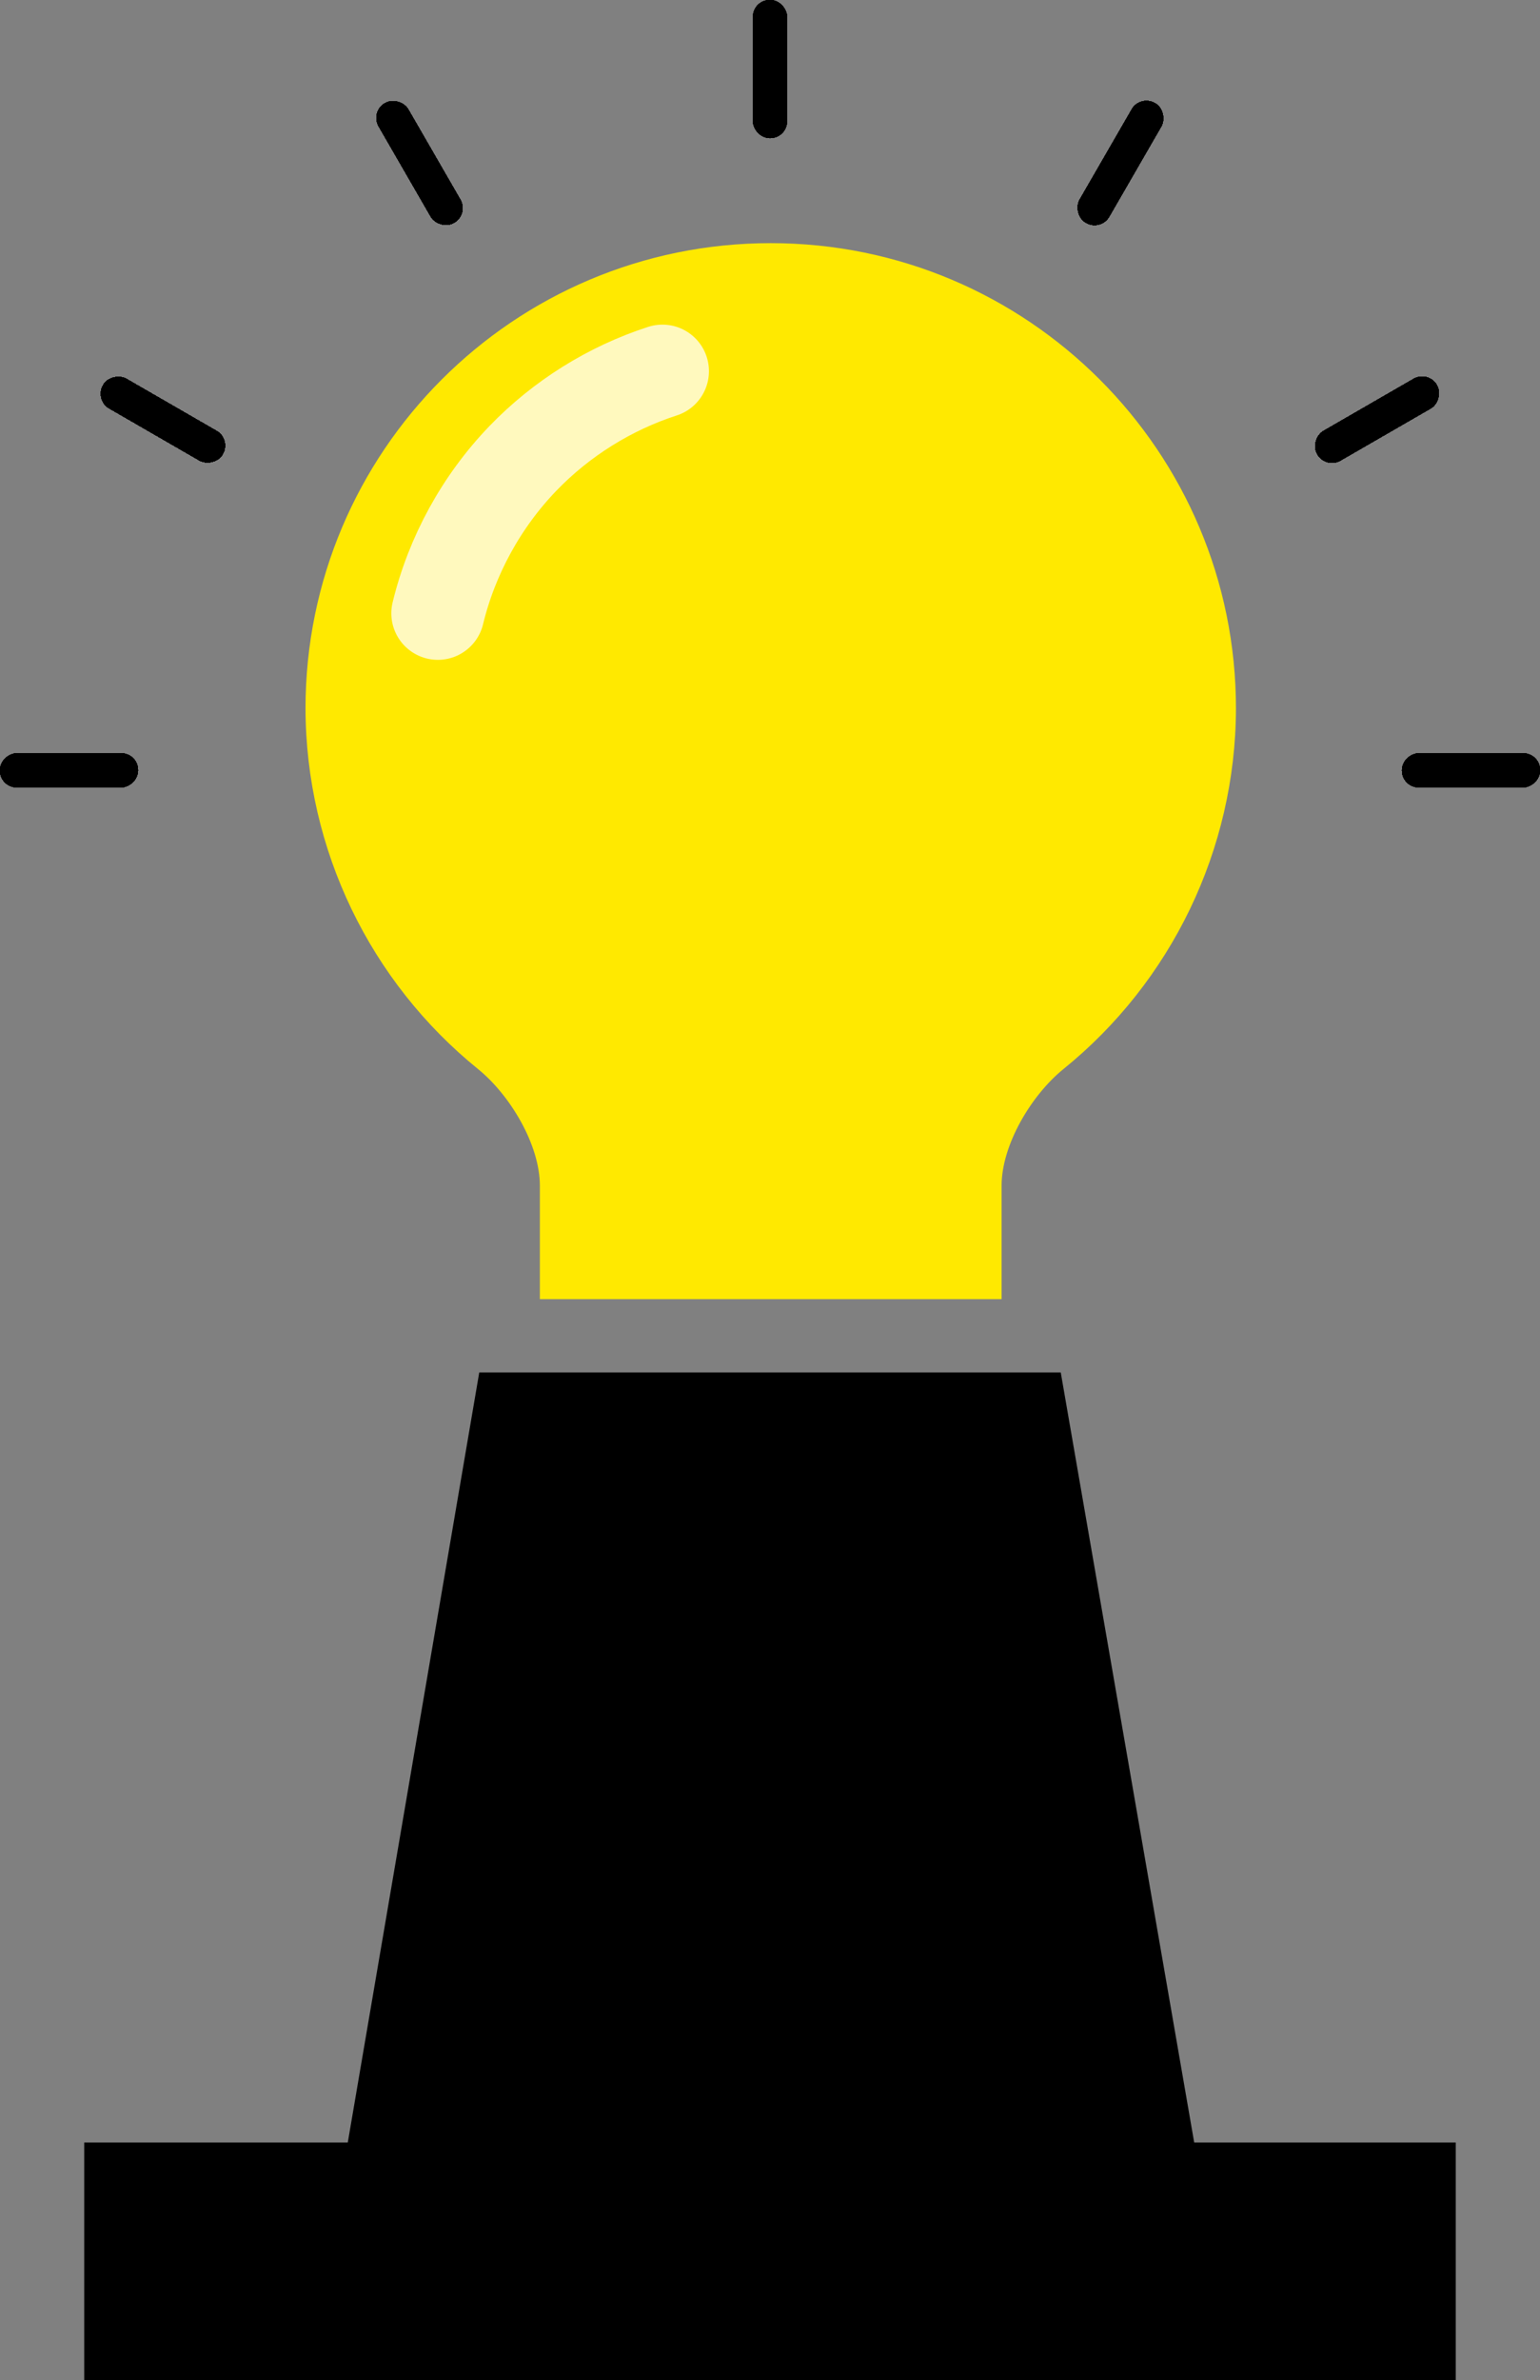<?xml version="1.0" encoding="UTF-8" standalone="no"?>
<!-- Created with Inkscape (http://www.inkscape.org/) -->

<svg
   width="132.422mm"
   height="204.59mm"
   viewBox="0 0 132.422 204.59"
   version="1.1"
   id="svg5"
   inkscape:version="1.1.2 (b8e25be833, 2022-02-05)"
   sodipodi:docname="bulb.svg"
   xmlns:inkscape="http://www.inkscape.org/namespaces/inkscape"
   xmlns:sodipodi="http://sodipodi.sourceforge.net/DTD/sodipodi-0.dtd"
   xmlns="http://www.w3.org/2000/svg"
   xmlns:svg="http://www.w3.org/2000/svg">
  <rect x="0" y="0" width="132.422" height="204.59" fill="#808080" stroke="none"/>
  <style
     id="style17890">
.measure-arrow
{
}
.measure-label
{

}
.measure-line
{
}</style>
  <sodipodi:namedview
     id="namedview7"
     pagecolor="#ffffff"
     bordercolor="#969696"
     borderopacity="1"
     inkscape:pageshadow="0"
     inkscape:pageopacity="0"
     inkscape:pagecheckerboard="false"
     inkscape:document-units="mm"
     showgrid="false"
     inkscape:zoom="0.35277778"
     inkscape:cx="-412.44094"
     inkscape:cy="284.88189"
     inkscape:window-width="1920"
     inkscape:window-height="1001"
     inkscape:window-x="-9"
     inkscape:window-y="-9"
     inkscape:window-maximized="1"
     inkscape:current-layer="layer2"
     inkscape:snap-center="true"
     inkscape:snap-object-midpoints="true"
     inkscape:snap-grids="true"
     inkscape:snap-smooth-nodes="true"
     inkscape:snap-intersection-paths="true"
     inkscape:object-paths="true"
     showguides="true"
     inkscape:guide-bbox="true"
     fit-margin-top="0"
     fit-margin-left="0"
     fit-margin-right="0"
     fit-margin-bottom="0"
     borderlayer="false" />
  <defs
     id="defs2">
    <inkscape:path-effect
       effect="measure_segments"
       id="path-effect17888"
       is_visible="true"
       lpeversion="1"
       unit="mm"
       orientation="parallel"
       coloropacity="#000000ff"
       fontbutton="Sans 10"
       precision="2"
       fix_overlaps="0"
       position="5"
       text_top_bottom="0"
       helpline_distance="0"
       helpline_overlap="2"
       line_width="0.25"
       scale="1"
       format="{measure}{unit}"
       blacklist=""
       active_projection="false"
       whitelist="false"
       showindex="false"
       arrows_outside="false"
       flip_side="false"
       scale_sensitive="true"
       local_locale="true"
       rotate_anotation="true"
       hide_back="true"
       hide_arrows="false"
       smallx100="false"
       linked_items=""
       distance_projection="20"
       angle_projection="0"
       avoid_overlapping="true"
       onbbox="false"
       bboxonly="false"
       centers="false"
       maxmin="false"
       helpdata="&lt;b&gt;&lt;big&gt;General&lt;/big&gt;&lt;/b&gt; Display and position dimension lines and labels  &lt;b&gt;&lt;big&gt;Projection&lt;/big&gt;&lt;/b&gt; Show a line with measurements based on the selected items  &lt;b&gt;&lt;big&gt;Options&lt;/big&gt;&lt;/b&gt; Options for color, precision, label formatting and display  &lt;b&gt;&lt;big&gt;Tips&lt;/big&gt;&lt;/b&gt; &lt;b&gt;&lt;i&gt;Custom styling:&lt;/i&gt;&lt;/b&gt; To further customize the styles, use the XML editor to find out the class or ID, then use the Style dialog to apply a new style. &lt;b&gt;&lt;i&gt;Blacklists:&lt;/i&gt;&lt;/b&gt; allow to hide some segments or projection steps. &lt;b&gt;&lt;i&gt;Multiple Measure LPEs:&lt;/i&gt;&lt;/b&gt; In the same object, in conjunction with blacklists,this allows for labels and measurements with different orientations or additional projections. &lt;b&gt;&lt;i&gt;Set Defaults:&lt;/i&gt;&lt;/b&gt; For every LPE, default values can be set at the bottom." />
    <inkscape:path-effect
       effect="spiro"
       id="path-effect3916"
       is_visible="true"
       lpeversion="1" />
    <inkscape:path-effect
       effect="fillet_chamfer"
       id="path-effect1887"
       is_visible="true"
       lpeversion="1"
       satellites_param="F,0,0,1,0,0,0,1 @ F,0,0,1,0,0,0,1 @ F,0,1,1,0,25.055,0,1 @ F,0,0,1,0,0,0,1 @ F,0,0,1,0,0,0,1 @ F,0,0,1,0,25.055,0,1 @ F,0,0,1,0,0,0,1"
       unit="px"
       method="auto"
       mode="F"
       radius="0"
       chamfer_steps="1"
       flexible="false"
       use_knot_distance="true"
       apply_no_radius="true"
       apply_with_radius="true"
       only_selected="false"
       hide_knots="false" />
    <inkscape:path-effect
       effect="spiro"
       id="path-effect2661"
       is_visible="true"
       lpeversion="1" />
  </defs>
  <g
     inkscape:groupmode="layer"
     id="layer2"
     inkscape:label="Layer 2"
     transform="translate(26.211,20.84)">
    <path
       id="rect4040-4"
       style="fill:#ffe900;fill-opacity:1;stroke:#ffe900;stroke-width:3.289;stroke-linecap:round;stroke-miterlimit:4;stroke-dasharray:none;stroke-opacity:1"
       d="M 151.182,1.867 C 68.718,1.867 1.867,68.718 1.867,151.182 c 0.127,45.328 20.791,87.647 55.345,115.622 10.742,8.697 20.702,25.279 20.702,39.116 v 35.172 H 224.449 v -35.172 c 0,-13.837 9.96,-30.419 20.702,-39.116 34.554,-27.976 55.218,-70.295 55.345,-115.622 C 300.496,68.718 233.646,1.867 151.182,1.867 Z"
       transform="scale(0.265)"
       inkscape:path-effect="#path-effect1887"
       inkscape:original-d="M 151.18164,1.8671875 A 149.31468,149.31467 0 0 0 1.8671875,151.18164 149.31468,149.31467 0 0 0 77.914062,280.86523 V 341.0918 H 224.44922 V 280.86523 A 149.31468,149.31467 0 0 0 300.49609,151.18164 149.31468,149.31467 0 0 0 151.18164,1.8671875 Z" />
    <rect
       style="fill:#000000;fill-opacity:1;stroke:#000000;stroke-width:0.574;stroke-linecap:round;stroke-miterlimit:4;stroke-dasharray:none"
       id="rect2590"
       width="2.357"
       height="11.294"
       x="-46.549"
       y="-25.924"
       ry="1.162"
       rx="1.162"
       inkscape:transform-center-x="60.276865"
       transform="rotate(-90)" />
    <rect
       style="fill:#000000;fill-opacity:1;stroke:#000000;stroke-width:0.574;stroke-linecap:round;stroke-miterlimit:4;stroke-dasharray:none"
       id="rect2969"
       width="2.357"
       height="11.294"
       x="-46.549"
       y="-25.924"
       ry="1.162"
       rx="1.162"
       inkscape:transform-center-x="60.276865"
       transform="rotate(-90)" />
    <rect
       style="fill:#000000;fill-opacity:1;stroke:#000000;stroke-width:0.574;stroke-linecap:round;stroke-miterlimit:4;stroke-dasharray:none"
       id="rect2971"
       width="2.357"
       height="11.294"
       x="-46.549"
       y="-25.924"
       ry="1.162"
       rx="1.162"
       inkscape:transform-center-x="60.276865"
       transform="rotate(-90)" />
    <rect
       style="fill:#000000;fill-opacity:1;stroke:#000000;stroke-width:0.574;stroke-linecap:round;stroke-miterlimit:4;stroke-dasharray:none"
       id="rect2973"
       width="2.357"
       height="11.294"
       x="-46.549"
       y="-25.924"
       ry="1.162"
       rx="1.162"
       inkscape:transform-center-x="60.276865"
       transform="rotate(-90)" />
    <rect
       style="fill:#000000;fill-opacity:1;stroke:#000000;stroke-width:0.574;stroke-linecap:round;stroke-miterlimit:4;stroke-dasharray:none"
       id="rect2975"
       width="2.357"
       height="11.294"
       x="-46.549"
       y="-25.924"
       ry="1.162"
       rx="1.162"
       inkscape:transform-center-x="60.276865"
       transform="rotate(-90)" />
    <rect
       style="fill:#000000;fill-opacity:1;stroke:#000000;stroke-width:0.574;stroke-linecap:round;stroke-miterlimit:4;stroke-dasharray:none"
       id="rect2977"
       width="2.357"
       height="11.294"
       x="-46.549"
       y="-25.924"
       ry="1.162"
       rx="1.162"
       inkscape:transform-center-x="60.276865"
       transform="rotate(-90)" />
    <rect
       style="fill:#000000;fill-opacity:1;stroke:#000000;stroke-width:0.574;stroke-linecap:round;stroke-miterlimit:4;stroke-dasharray:none"
       id="rect2979"
       width="2.357"
       height="11.294"
       x="-46.549"
       y="-25.924"
       ry="1.162"
       rx="1.162"
       inkscape:transform-center-x="60.276865"
       transform="rotate(-90)" />
    <rect
       style="fill:#000000;fill-opacity:1;stroke:#000000;stroke-width:0.574;stroke-linecap:round;stroke-miterlimit:4;stroke-dasharray:none"
       id="rect2981"
       width="2.357"
       height="11.294"
       x="-46.549"
       y="-25.924"
       ry="1.162"
       rx="1.162"
       inkscape:transform-center-x="60.276865"
       transform="rotate(-90)" />
    <rect
       style="fill:#000000;fill-opacity:1;stroke:#000000;stroke-width:0.574;stroke-linecap:round;stroke-miterlimit:4;stroke-dasharray:none"
       id="rect2983"
       width="2.357"
       height="11.294"
       x="-46.549"
       y="-25.924"
       ry="1.162"
       rx="1.162"
       inkscape:transform-center-x="60.276865"
       transform="rotate(-90)" />
    <rect
       style="fill:#000000;fill-opacity:1;stroke:#000000;stroke-width:0.574;stroke-linecap:round;stroke-miterlimit:4;stroke-dasharray:none"
       id="rect2985"
       width="2.357"
       height="11.294"
       x="-46.549"
       y="-25.924"
       ry="1.162"
       rx="1.162"
       inkscape:transform-center-x="60.276865"
       transform="rotate(-90)" />
    <rect
       style="fill:#000000;fill-opacity:1;stroke:#000000;stroke-width:0.574;stroke-linecap:round;stroke-miterlimit:4;stroke-dasharray:none"
       id="rect2987"
       width="2.357"
       height="11.294"
       x="-46.549"
       y="-25.924"
       ry="1.162"
       rx="1.162"
       inkscape:transform-center-x="60.276865"
       transform="rotate(-90)" />
    <rect
       style="fill:#000000;fill-opacity:1;stroke:#000000;stroke-width:0.574;stroke-linecap:round;stroke-miterlimit:4;stroke-dasharray:none"
       id="rect2989"
       width="2.357"
       height="11.294"
       x="-46.549"
       y="-25.924"
       ry="1.162"
       rx="1.162"
       inkscape:transform-center-x="60.276865"
       transform="rotate(-90)" />
    <rect
       style="fill:#000000;fill-opacity:1;stroke:#000000;stroke-width:0.574;stroke-linecap:round;stroke-miterlimit:4;stroke-dasharray:none"
       id="rect2991"
       width="2.357"
       height="11.294"
       x="-46.549"
       y="-25.924"
       ry="1.162"
       rx="1.162"
       inkscape:transform-center-x="60.276865"
       transform="rotate(-90)" />
    <rect
       style="fill:#000000;fill-opacity:1;stroke:#000000;stroke-width:0.574;stroke-linecap:round;stroke-miterlimit:4;stroke-dasharray:none"
       id="rect2993"
       width="2.357"
       height="11.294"
       x="-46.549"
       y="-25.924"
       ry="1.162"
       rx="1.162"
       inkscape:transform-center-x="60.276865"
       transform="rotate(-90)" />
    <rect
       style="fill:#000000;fill-opacity:1;stroke:#000000;stroke-width:0.574;stroke-linecap:round;stroke-miterlimit:4;stroke-dasharray:none"
       id="rect2995"
       width="2.357"
       height="11.294"
       x="-46.549"
       y="-25.924"
       ry="1.162"
       rx="1.162"
       inkscape:transform-center-x="60.276865"
       transform="rotate(-90)" />
    <rect
       style="fill:#000000;fill-opacity:1;stroke:#000000;stroke-width:0.574;stroke-linecap:round;stroke-miterlimit:4;stroke-dasharray:none"
       id="rect2997"
       width="2.357"
       height="11.294"
       x="-46.549"
       y="-25.924"
       ry="1.162"
       rx="1.162"
       inkscape:transform-center-x="60.276865"
       transform="rotate(-90)" />
    <rect
       style="fill:#000000;fill-opacity:1;stroke:#000000;stroke-width:0.574;stroke-linecap:round;stroke-miterlimit:4;stroke-dasharray:none"
       id="rect2999"
       width="2.357"
       height="11.294"
       x="-46.549"
       y="-25.924"
       ry="1.162"
       rx="1.162"
       inkscape:transform-center-x="60.276865"
       transform="rotate(-90)" />
    <rect
       style="fill:#000000;fill-opacity:1;stroke:#000000;stroke-width:0.574;stroke-linecap:round;stroke-miterlimit:4;stroke-dasharray:none"
       id="rect3001"
       width="2.357"
       height="11.294"
       x="-46.549"
       y="-25.924"
       ry="1.162"
       rx="1.162"
       inkscape:transform-center-x="60.276865"
       transform="rotate(-90)" />
    <rect
       style="fill:#000000;fill-opacity:1;stroke:#000000;stroke-width:0.574;stroke-linecap:round;stroke-miterlimit:4;stroke-dasharray:none"
       id="rect3003"
       width="2.357"
       height="11.294"
       x="-46.549"
       y="-25.924"
       ry="1.162"
       rx="1.162"
       inkscape:transform-center-x="60.276865"
       transform="rotate(-90)" />
    <rect
       style="fill:#000000;fill-opacity:1;stroke:#000000;stroke-width:0.574;stroke-linecap:round;stroke-miterlimit:4;stroke-dasharray:none"
       id="rect3005"
       width="2.357"
       height="11.294"
       x="-46.549"
       y="-25.924"
       ry="1.162"
       rx="1.162"
       inkscape:transform-center-x="60.276865"
       transform="rotate(-90)" />
    <rect
       style="fill:#000000;fill-opacity:1;stroke:#000000;stroke-width:0.574;stroke-linecap:round;stroke-miterlimit:4;stroke-dasharray:none"
       id="rect3007"
       width="2.357"
       height="11.294"
       x="-46.549"
       y="-25.924"
       ry="1.162"
       rx="1.162"
       inkscape:transform-center-x="60.276865"
       transform="rotate(-90)" />
    <rect
       style="fill:#000000;fill-opacity:1;stroke:#000000;stroke-width:0.574;stroke-linecap:round;stroke-miterlimit:4;stroke-dasharray:none"
       id="rect3009"
       width="2.357"
       height="11.294"
       x="-46.549"
       y="-25.924"
       ry="1.162"
       rx="1.162"
       inkscape:transform-center-x="60.276865"
       transform="rotate(-90)" />
    <rect
       style="fill:#000000;fill-opacity:1;stroke:#000000;stroke-width:0.574;stroke-linecap:round;stroke-miterlimit:4;stroke-dasharray:none"
       id="rect3011"
       width="2.357"
       height="11.294"
       x="-46.549"
       y="-25.924"
       ry="1.162"
       rx="1.162"
       inkscape:transform-center-x="60.276865"
       transform="rotate(-90)" />
    <rect
       style="fill:#000000;fill-opacity:1;stroke:#000000;stroke-width:0.574;stroke-linecap:round;stroke-miterlimit:4;stroke-dasharray:none"
       id="rect3013"
       width="2.357"
       height="11.294"
       x="-20.47"
       y="-8.598"
       ry="1.162"
       rx="1.162"
       inkscape:transform-center-x="52.201297"
       transform="rotate(-60)"
       inkscape:transform-center-y="-30.138433" />
    <rect
       style="fill:#000000;fill-opacity:1;stroke:#000000;stroke-width:0.574;stroke-linecap:round;stroke-miterlimit:4;stroke-dasharray:none"
       id="rect3015"
       width="2.357"
       height="11.294"
       x="-20.47"
       y="-8.598"
       ry="1.162"
       rx="1.162"
       inkscape:transform-center-x="52.201297"
       transform="rotate(-60)"
       inkscape:transform-center-y="-30.138433" />
    <rect
       style="fill:#000000;fill-opacity:1;stroke:#000000;stroke-width:0.574;stroke-linecap:round;stroke-miterlimit:4;stroke-dasharray:none"
       id="rect3017"
       width="2.357"
       height="11.294"
       x="-20.47"
       y="-8.598"
       ry="1.162"
       rx="1.162"
       inkscape:transform-center-x="52.201297"
       transform="rotate(-60)"
       inkscape:transform-center-y="-30.138433" />
    <rect
       style="fill:#000000;fill-opacity:1;stroke:#000000;stroke-width:0.574;stroke-linecap:round;stroke-miterlimit:4;stroke-dasharray:none"
       id="rect3019"
       width="2.357"
       height="11.294"
       x="-20.47"
       y="-8.598"
       ry="1.162"
       rx="1.162"
       inkscape:transform-center-x="52.201297"
       transform="rotate(-60)"
       inkscape:transform-center-y="-30.138433" />
    <rect
       style="fill:#000000;fill-opacity:1;stroke:#000000;stroke-width:0.574;stroke-linecap:round;stroke-miterlimit:4;stroke-dasharray:none"
       id="rect3021"
       width="2.357"
       height="11.294"
       x="-20.47"
       y="-8.598"
       ry="1.162"
       rx="1.162"
       inkscape:transform-center-x="52.201297"
       transform="rotate(-60)"
       inkscape:transform-center-y="-30.138433" />
    <rect
       style="fill:#000000;fill-opacity:1;stroke:#000000;stroke-width:0.574;stroke-linecap:round;stroke-miterlimit:4;stroke-dasharray:none"
       id="rect3023"
       width="2.357"
       height="11.294"
       x="-20.47"
       y="-8.598"
       ry="1.162"
       rx="1.162"
       inkscape:transform-center-x="52.201297"
       transform="rotate(-60)"
       inkscape:transform-center-y="-30.138433" />
    <rect
       style="fill:#000000;fill-opacity:1;stroke:#000000;stroke-width:0.574;stroke-linecap:round;stroke-miterlimit:4;stroke-dasharray:none"
       id="rect3025"
       width="2.357"
       height="11.294"
       x="-20.47"
       y="-8.598"
       ry="1.162"
       rx="1.162"
       inkscape:transform-center-x="52.201297"
       transform="rotate(-60)"
       inkscape:transform-center-y="-30.138433" />
    <rect
       style="fill:#000000;fill-opacity:1;stroke:#000000;stroke-width:0.574;stroke-linecap:round;stroke-miterlimit:4;stroke-dasharray:none"
       id="rect3027"
       width="2.357"
       height="11.294"
       x="-20.47"
       y="-8.598"
       ry="1.162"
       rx="1.162"
       inkscape:transform-center-x="52.201297"
       transform="rotate(-60)"
       inkscape:transform-center-y="-30.138433" />
    <rect
       style="fill:#000000;fill-opacity:1;stroke:#000000;stroke-width:0.574;stroke-linecap:round;stroke-miterlimit:4;stroke-dasharray:none"
       id="rect3029"
       width="2.357"
       height="11.294"
       x="-20.47"
       y="-8.598"
       ry="1.162"
       rx="1.162"
       inkscape:transform-center-x="52.201297"
       transform="rotate(-60)"
       inkscape:transform-center-y="-30.138433" />
    <rect
       style="fill:#000000;fill-opacity:1;stroke:#000000;stroke-width:0.574;stroke-linecap:round;stroke-miterlimit:4;stroke-dasharray:none"
       id="rect3031"
       width="2.357"
       height="11.294"
       x="-20.47"
       y="-8.598"
       ry="1.162"
       rx="1.162"
       inkscape:transform-center-x="52.201297"
       transform="rotate(-60)"
       inkscape:transform-center-y="-30.138433" />
    <rect
       style="fill:#000000;fill-opacity:1;stroke:#000000;stroke-width:0.574;stroke-linecap:round;stroke-miterlimit:4;stroke-dasharray:none"
       id="rect3033"
       width="2.357"
       height="11.294"
       x="-20.47"
       y="-8.598"
       ry="1.162"
       rx="1.162"
       inkscape:transform-center-x="52.201297"
       transform="rotate(-60)"
       inkscape:transform-center-y="-30.138433" />
    <rect
       style="fill:#000000;fill-opacity:1;stroke:#000000;stroke-width:0.574;stroke-linecap:round;stroke-miterlimit:4;stroke-dasharray:none"
       id="rect3035"
       width="2.357"
       height="11.294"
       x="-20.47"
       y="-8.598"
       ry="1.162"
       rx="1.162"
       inkscape:transform-center-x="52.201297"
       transform="rotate(-60)"
       inkscape:transform-center-y="-30.138433" />
    <rect
       style="fill:#000000;fill-opacity:1;stroke:#000000;stroke-width:0.574;stroke-linecap:round;stroke-miterlimit:4;stroke-dasharray:none"
       id="rect3037"
       width="2.357"
       height="11.294"
       x="-20.47"
       y="-8.598"
       ry="1.162"
       rx="1.162"
       inkscape:transform-center-x="52.201297"
       transform="rotate(-60)"
       inkscape:transform-center-y="-30.138433" />
    <rect
       style="fill:#000000;fill-opacity:1;stroke:#000000;stroke-width:0.574;stroke-linecap:round;stroke-miterlimit:4;stroke-dasharray:none"
       id="rect3039"
       width="2.357"
       height="11.294"
       x="-20.47"
       y="-8.598"
       ry="1.162"
       rx="1.162"
       inkscape:transform-center-x="52.201297"
       transform="rotate(-60)"
       inkscape:transform-center-y="-30.138433" />
    <rect
       style="fill:#000000;fill-opacity:1;stroke:#000000;stroke-width:0.574;stroke-linecap:round;stroke-miterlimit:4;stroke-dasharray:none"
       id="rect3041"
       width="2.357"
       height="11.294"
       x="-20.47"
       y="-8.598"
       ry="1.162"
       rx="1.162"
       inkscape:transform-center-x="52.201297"
       transform="rotate(-60)"
       inkscape:transform-center-y="-30.138433" />
    <rect
       style="fill:#000000;fill-opacity:1;stroke:#000000;stroke-width:0.574;stroke-linecap:round;stroke-miterlimit:4;stroke-dasharray:none"
       id="rect3043"
       width="2.357"
       height="11.294"
       x="-20.47"
       y="-8.598"
       ry="1.162"
       rx="1.162"
       inkscape:transform-center-x="52.201297"
       transform="rotate(-60)"
       inkscape:transform-center-y="-30.138433" />
    <rect
       style="fill:#000000;fill-opacity:1;stroke:#000000;stroke-width:0.574;stroke-linecap:round;stroke-miterlimit:4;stroke-dasharray:none"
       id="rect3045"
       width="2.357"
       height="11.294"
       x="-20.47"
       y="-8.598"
       ry="1.162"
       rx="1.162"
       inkscape:transform-center-x="52.201297"
       transform="rotate(-60)"
       inkscape:transform-center-y="-30.138433" />
    <rect
       style="fill:#000000;fill-opacity:1;stroke:#000000;stroke-width:0.574;stroke-linecap:round;stroke-miterlimit:4;stroke-dasharray:none"
       id="rect3047"
       width="2.357"
       height="11.294"
       x="-20.47"
       y="-8.598"
       ry="1.162"
       rx="1.162"
       inkscape:transform-center-x="52.201297"
       transform="rotate(-60)"
       inkscape:transform-center-y="-30.138433" />
    <rect
       style="fill:#000000;fill-opacity:1;stroke:#000000;stroke-width:0.574;stroke-linecap:round;stroke-miterlimit:4;stroke-dasharray:none"
       id="rect3049"
       width="2.357"
       height="11.294"
       x="-20.47"
       y="-8.598"
       ry="1.162"
       rx="1.162"
       inkscape:transform-center-x="52.201297"
       transform="rotate(-60)"
       inkscape:transform-center-y="-30.138433" />
    <rect
       style="fill:#000000;fill-opacity:1;stroke:#000000;stroke-width:0.574;stroke-linecap:round;stroke-miterlimit:4;stroke-dasharray:none"
       id="rect3051"
       width="2.357"
       height="11.294"
       x="-20.47"
       y="-8.598"
       ry="1.162"
       rx="1.162"
       inkscape:transform-center-x="52.201297"
       transform="rotate(-60)"
       inkscape:transform-center-y="-30.138433" />
    <rect
       style="fill:#000000;fill-opacity:1;stroke:#000000;stroke-width:0.574;stroke-linecap:round;stroke-miterlimit:4;stroke-dasharray:none"
       id="rect3053"
       width="2.357"
       height="11.294"
       x="-20.47"
       y="-8.598"
       ry="1.162"
       rx="1.162"
       inkscape:transform-center-x="52.201297"
       transform="rotate(-60)"
       inkscape:transform-center-y="-30.138433" />
    <rect
       style="fill:#000000;fill-opacity:1;stroke:#000000;stroke-width:0.574;stroke-linecap:round;stroke-miterlimit:4;stroke-dasharray:none"
       id="rect3055"
       width="2.357"
       height="11.294"
       x="-20.47"
       y="-8.598"
       ry="1.162"
       rx="1.162"
       inkscape:transform-center-x="52.201297"
       transform="rotate(-60)"
       inkscape:transform-center-y="-30.138433" />
    <rect
       style="fill:#000000;fill-opacity:1;stroke:#000000;stroke-width:0.574;stroke-linecap:round;stroke-miterlimit:4;stroke-dasharray:none"
       id="rect3057"
       width="2.357"
       height="11.294"
       x="-20.47"
       y="-8.598"
       ry="1.162"
       rx="1.162"
       inkscape:transform-center-x="52.201297"
       transform="rotate(-60)"
       inkscape:transform-center-y="-30.138433" />
    <rect
       style="fill:#000000;fill-opacity:1;stroke:#000000;stroke-width:0.574;stroke-linecap:round;stroke-miterlimit:4;stroke-dasharray:none"
       id="rect3059"
       width="2.357"
       height="11.294"
       x="-20.47"
       y="-8.598"
       ry="1.162"
       rx="1.162"
       inkscape:transform-center-x="52.201297"
       transform="rotate(-60)"
       inkscape:transform-center-y="-30.138433" />
    <rect
       style="fill:#000000;fill-opacity:1;stroke:#000000;stroke-width:0.574;stroke-linecap:round;stroke-miterlimit:4;stroke-dasharray:none"
       id="rect3061"
       width="2.357"
       height="11.294"
       x="-20.47"
       y="-8.598"
       ry="1.162"
       rx="1.162"
       inkscape:transform-center-x="52.201297"
       transform="rotate(-60)"
       inkscape:transform-center-y="-30.138433" />
    <rect
       style="fill:#000000;fill-opacity:1;stroke:#000000;stroke-width:0.574;stroke-linecap:round;stroke-miterlimit:4;stroke-dasharray:none"
       id="rect3063"
       width="2.357"
       height="11.294"
       x="-20.47"
       y="-8.598"
       ry="1.162"
       rx="1.162"
       inkscape:transform-center-x="52.201297"
       transform="rotate(-60)"
       inkscape:transform-center-y="-30.138433" />
    <rect
       style="fill:#000000;fill-opacity:1;stroke:#000000;stroke-width:0.574;stroke-linecap:round;stroke-miterlimit:4;stroke-dasharray:none"
       id="rect3065"
       width="2.357"
       height="11.294"
       x="-20.47"
       y="-8.598"
       ry="1.162"
       rx="1.162"
       inkscape:transform-center-x="52.201297"
       transform="rotate(-60)"
       inkscape:transform-center-y="-30.138433" />
    <rect
       style="fill:#000000;fill-opacity:1;stroke:#000000;stroke-width:0.574;stroke-linecap:round;stroke-miterlimit:4;stroke-dasharray:none"
       id="rect3067"
       width="2.357"
       height="11.294"
       x="-20.47"
       y="-8.598"
       ry="1.162"
       rx="1.162"
       inkscape:transform-center-x="52.201297"
       transform="rotate(-60)"
       inkscape:transform-center-y="-30.138433" />
    <rect
       style="fill:#000000;fill-opacity:1;stroke:#000000;stroke-width:0.574;stroke-linecap:round;stroke-miterlimit:4;stroke-dasharray:none"
       id="rect3069"
       width="2.357"
       height="11.294"
       x="-20.47"
       y="-8.598"
       ry="1.162"
       rx="1.162"
       inkscape:transform-center-x="52.201297"
       transform="rotate(-60)"
       inkscape:transform-center-y="-30.138433" />
    <rect
       style="fill:#000000;fill-opacity:1;stroke:#000000;stroke-width:0.574;stroke-linecap:round;stroke-miterlimit:4;stroke-dasharray:none"
       id="rect3071"
       width="2.357"
       height="11.294"
       x="-20.47"
       y="-8.598"
       ry="1.162"
       rx="1.162"
       inkscape:transform-center-x="52.201297"
       transform="rotate(-60)"
       inkscape:transform-center-y="-30.138433" />
    <rect
       style="fill:#000000;fill-opacity:1;stroke:#000000;stroke-width:0.574;stroke-linecap:round;stroke-miterlimit:4;stroke-dasharray:none"
       id="rect3073"
       width="2.357"
       height="11.294"
       x="-20.47"
       y="-8.598"
       ry="1.162"
       rx="1.162"
       inkscape:transform-center-x="52.201297"
       transform="rotate(-60)"
       inkscape:transform-center-y="-30.138433" />
    <rect
       style="fill:#000000;fill-opacity:1;stroke:#000000;stroke-width:0.574;stroke-linecap:round;stroke-miterlimit:4;stroke-dasharray:none"
       id="rect3075"
       width="2.357"
       height="11.294"
       x="-20.47"
       y="-8.598"
       ry="1.162"
       rx="1.162"
       inkscape:transform-center-x="52.201297"
       transform="rotate(-60)"
       inkscape:transform-center-y="-30.138433" />
    <rect
       style="fill:#000000;fill-opacity:1;stroke:#000000;stroke-width:0.574;stroke-linecap:round;stroke-miterlimit:4;stroke-dasharray:none"
       id="rect3077"
       width="2.357"
       height="11.294"
       x="-20.47"
       y="-8.598"
       ry="1.162"
       rx="1.162"
       inkscape:transform-center-x="52.201297"
       transform="rotate(-60)"
       inkscape:transform-center-y="-30.138433" />
    <rect
       style="fill:#000000;fill-opacity:1;stroke:#000000;stroke-width:0.574;stroke-linecap:round;stroke-miterlimit:4;stroke-dasharray:none"
       id="rect3079"
       width="2.357"
       height="11.294"
       x="-20.47"
       y="-8.598"
       ry="1.162"
       rx="1.162"
       inkscape:transform-center-x="52.201297"
       transform="rotate(-60)"
       inkscape:transform-center-y="-30.138433" />
    <rect
       style="fill:#000000;fill-opacity:1;stroke:#000000;stroke-width:0.574;stroke-linecap:round;stroke-miterlimit:4;stroke-dasharray:none"
       id="rect3081"
       width="2.357"
       height="11.294"
       x="-20.47"
       y="-8.598"
       ry="1.162"
       rx="1.162"
       inkscape:transform-center-x="52.201297"
       transform="rotate(-60)"
       inkscape:transform-center-y="-30.138433" />
    <rect
       style="fill:#000000;fill-opacity:1;stroke:#000000;stroke-width:0.574;stroke-linecap:round;stroke-miterlimit:4;stroke-dasharray:none"
       id="rect3083"
       width="2.357"
       height="11.294"
       x="-20.47"
       y="-8.598"
       ry="1.162"
       rx="1.162"
       inkscape:transform-center-x="52.201297"
       transform="rotate(-60)"
       inkscape:transform-center-y="-30.138433" />
    <rect
       style="fill:#000000;fill-opacity:1;stroke:#000000;stroke-width:0.574;stroke-linecap:round;stroke-miterlimit:4;stroke-dasharray:none"
       id="rect3085"
       width="2.357"
       height="11.294"
       x="-20.47"
       y="-8.598"
       ry="1.162"
       rx="1.162"
       inkscape:transform-center-x="52.201297"
       transform="rotate(-60)"
       inkscape:transform-center-y="-30.138433" />
    <rect
       style="fill:#000000;fill-opacity:1;stroke:#000000;stroke-width:0.574;stroke-linecap:round;stroke-miterlimit:4;stroke-dasharray:none"
       id="rect3087"
       width="2.357"
       height="11.294"
       x="-20.47"
       y="-8.598"
       ry="1.162"
       rx="1.162"
       inkscape:transform-center-x="52.201297"
       transform="rotate(-60)"
       inkscape:transform-center-y="-30.138433" />
    <rect
       style="fill:#000000;fill-opacity:1;stroke:#000000;stroke-width:0.574;stroke-linecap:round;stroke-miterlimit:4;stroke-dasharray:none"
       id="rect3089"
       width="2.357"
       height="11.294"
       x="-20.47"
       y="-8.598"
       ry="1.162"
       rx="1.162"
       inkscape:transform-center-x="52.201297"
       transform="rotate(-60)"
       inkscape:transform-center-y="-30.138433" />
    <rect
       style="fill:#000000;fill-opacity:1;stroke:#000000;stroke-width:0.574;stroke-linecap:round;stroke-miterlimit:4;stroke-dasharray:none"
       id="rect3091"
       width="2.357"
       height="11.294"
       x="-20.47"
       y="-8.598"
       ry="1.162"
       rx="1.162"
       inkscape:transform-center-x="52.201297"
       transform="rotate(-60)"
       inkscape:transform-center-y="-30.138433" />
    <rect
       style="fill:#000000;fill-opacity:1;stroke:#000000;stroke-width:0.574;stroke-linecap:round;stroke-miterlimit:4;stroke-dasharray:none"
       id="rect3093"
       width="2.357"
       height="11.294"
       x="-20.47"
       y="-8.598"
       ry="1.162"
       rx="1.162"
       inkscape:transform-center-x="52.201297"
       transform="rotate(-60)"
       inkscape:transform-center-y="-30.138433" />
    <rect
       style="fill:#000000;fill-opacity:1;stroke:#000000;stroke-width:0.574;stroke-linecap:round;stroke-miterlimit:4;stroke-dasharray:none"
       id="rect3095"
       width="2.357"
       height="11.294"
       x="-20.47"
       y="-8.598"
       ry="1.162"
       rx="1.162"
       inkscape:transform-center-x="52.201297"
       transform="rotate(-60)"
       inkscape:transform-center-y="-30.138433" />
    <rect
       style="fill:#000000;fill-opacity:1;stroke:#000000;stroke-width:0.574;stroke-linecap:round;stroke-miterlimit:4;stroke-dasharray:none"
       id="rect3097"
       width="2.357"
       height="11.294"
       x="-20.47"
       y="-8.598"
       ry="1.162"
       rx="1.162"
       inkscape:transform-center-x="52.201297"
       transform="rotate(-60)"
       inkscape:transform-center-y="-30.138433" />
    <rect
       style="fill:#000000;fill-opacity:1;stroke:#000000;stroke-width:0.574;stroke-linecap:round;stroke-miterlimit:4;stroke-dasharray:none"
       id="rect3099"
       width="2.357"
       height="11.294"
       x="-20.47"
       y="-8.598"
       ry="1.162"
       rx="1.162"
       inkscape:transform-center-x="52.201297"
       transform="rotate(-60)"
       inkscape:transform-center-y="-30.138433" />
    <rect
       style="fill:#000000;fill-opacity:1;stroke:#000000;stroke-width:0.574;stroke-linecap:round;stroke-miterlimit:4;stroke-dasharray:none"
       id="rect3101"
       width="2.357"
       height="11.294"
       x="-20.47"
       y="-8.598"
       ry="1.162"
       rx="1.162"
       inkscape:transform-center-x="52.201297"
       transform="rotate(-60)"
       inkscape:transform-center-y="-30.138433" />
    <rect
       style="fill:#000000;fill-opacity:1;stroke:#000000;stroke-width:0.574;stroke-linecap:round;stroke-miterlimit:4;stroke-dasharray:none"
       id="rect3103"
       width="2.357"
       height="11.294"
       x="-20.47"
       y="-8.598"
       ry="1.162"
       rx="1.162"
       inkscape:transform-center-x="52.201297"
       transform="rotate(-60)"
       inkscape:transform-center-y="-30.138433" />
    <rect
       style="fill:#000000;fill-opacity:1;stroke:#000000;stroke-width:0.574;stroke-linecap:round;stroke-miterlimit:4;stroke-dasharray:none"
       id="rect3105"
       width="2.357"
       height="11.294"
       x="-20.47"
       y="-8.598"
       ry="1.162"
       rx="1.162"
       inkscape:transform-center-x="52.201297"
       transform="rotate(-60)"
       inkscape:transform-center-y="-30.138433" />
    <rect
       style="fill:#000000;fill-opacity:1;stroke:#000000;stroke-width:0.574;stroke-linecap:round;stroke-miterlimit:4;stroke-dasharray:none"
       id="rect3107"
       width="2.357"
       height="11.294"
       x="-20.47"
       y="-8.598"
       ry="1.162"
       rx="1.162"
       inkscape:transform-center-x="52.201297"
       transform="rotate(-60)"
       inkscape:transform-center-y="-30.138433" />
    <rect
       style="fill:#000000;fill-opacity:1;stroke:#000000;stroke-width:0.574;stroke-linecap:round;stroke-miterlimit:4;stroke-dasharray:none"
       id="rect3109"
       width="2.357"
       height="11.294"
       x="-20.47"
       y="-8.598"
       ry="1.162"
       rx="1.162"
       inkscape:transform-center-x="52.201297"
       transform="rotate(-60)"
       inkscape:transform-center-y="-30.138433" />
    <rect
       style="fill:#000000;fill-opacity:1;stroke:#000000;stroke-width:0.574;stroke-linecap:round;stroke-miterlimit:4;stroke-dasharray:none"
       id="rect3111"
       width="2.357"
       height="11.294"
       x="-20.47"
       y="-8.598"
       ry="1.162"
       rx="1.162"
       inkscape:transform-center-x="52.201297"
       transform="rotate(-60)"
       inkscape:transform-center-y="-30.138433" />
    <rect
       style="fill:#000000;fill-opacity:1;stroke:#000000;stroke-width:0.574;stroke-linecap:round;stroke-miterlimit:4;stroke-dasharray:none"
       id="rect3113"
       width="2.357"
       height="11.294"
       x="-20.47"
       y="-8.598"
       ry="1.162"
       rx="1.162"
       inkscape:transform-center-x="52.201297"
       transform="rotate(-60)"
       inkscape:transform-center-y="-30.138433" />
    <rect
       style="fill:#000000;fill-opacity:1;stroke:#000000;stroke-width:0.574;stroke-linecap:round;stroke-miterlimit:4;stroke-dasharray:none"
       id="rect3115"
       width="2.357"
       height="11.294"
       x="-20.47"
       y="-8.598"
       ry="1.162"
       rx="1.162"
       inkscape:transform-center-x="52.201297"
       transform="rotate(-60)"
       inkscape:transform-center-y="-30.138433" />
    <rect
       style="fill:#000000;fill-opacity:1;stroke:#000000;stroke-width:0.574;stroke-linecap:round;stroke-miterlimit:4;stroke-dasharray:none"
       id="rect3117"
       width="2.357"
       height="11.294"
       x="-20.47"
       y="-8.598"
       ry="1.162"
       rx="1.162"
       inkscape:transform-center-x="52.201297"
       transform="rotate(-60)"
       inkscape:transform-center-y="-30.138433" />
    <rect
       style="fill:#000000;fill-opacity:1;stroke:#000000;stroke-width:0.574;stroke-linecap:round;stroke-miterlimit:4;stroke-dasharray:none"
       id="rect3119"
       width="2.357"
       height="11.294"
       x="-20.47"
       y="-8.598"
       ry="1.162"
       rx="1.162"
       inkscape:transform-center-x="52.201297"
       transform="rotate(-60)"
       inkscape:transform-center-y="-30.138433" />
    <rect
       style="fill:#000000;fill-opacity:1;stroke:#000000;stroke-width:0.574;stroke-linecap:round;stroke-miterlimit:4;stroke-dasharray:none"
       id="rect3121"
       width="2.357"
       height="11.294"
       x="-20.47"
       y="-8.598"
       ry="1.162"
       rx="1.162"
       inkscape:transform-center-x="52.201297"
       transform="rotate(-60)"
       inkscape:transform-center-y="-30.138433" />
    <rect
       style="fill:#000000;fill-opacity:1;stroke:#000000;stroke-width:0.574;stroke-linecap:round;stroke-miterlimit:4;stroke-dasharray:none"
       id="rect3123"
       width="2.357"
       height="11.294"
       x="-20.47"
       y="-8.598"
       ry="1.162"
       rx="1.162"
       inkscape:transform-center-x="52.201297"
       transform="rotate(-60)"
       inkscape:transform-center-y="-30.138433" />
    <rect
       style="fill:#000000;fill-opacity:1;stroke:#000000;stroke-width:0.574;stroke-linecap:round;stroke-miterlimit:4;stroke-dasharray:none"
       id="rect3125"
       width="2.357"
       height="11.294"
       x="-20.47"
       y="-8.598"
       ry="1.162"
       rx="1.162"
       inkscape:transform-center-x="52.201297"
       transform="rotate(-60)"
       inkscape:transform-center-y="-30.138433" />
    <rect
       style="fill:#000000;fill-opacity:1;stroke:#000000;stroke-width:0.574;stroke-linecap:round;stroke-miterlimit:4;stroke-dasharray:none"
       id="rect3127"
       width="2.357"
       height="11.294"
       x="-20.47"
       y="-8.598"
       ry="1.162"
       rx="1.162"
       inkscape:transform-center-x="52.201297"
       transform="rotate(-60)"
       inkscape:transform-center-y="-30.138433" />
    <rect
       style="fill:#000000;fill-opacity:1;stroke:#000000;stroke-width:0.574;stroke-linecap:round;stroke-miterlimit:4;stroke-dasharray:none"
       id="rect3129"
       width="2.357"
       height="11.294"
       x="-20.47"
       y="-8.598"
       ry="1.162"
       rx="1.162"
       inkscape:transform-center-x="52.201297"
       transform="rotate(-60)"
       inkscape:transform-center-y="-30.138433" />
    <rect
       style="fill:#000000;fill-opacity:1;stroke:#000000;stroke-width:0.574;stroke-linecap:round;stroke-miterlimit:4;stroke-dasharray:none"
       id="rect3131"
       width="2.357"
       height="11.294"
       x="-20.47"
       y="-8.598"
       ry="1.162"
       rx="1.162"
       inkscape:transform-center-x="52.201297"
       transform="rotate(-60)"
       inkscape:transform-center-y="-30.138433" />
    <rect
       style="fill:#000000;fill-opacity:1;stroke:#000000;stroke-width:0.574;stroke-linecap:round;stroke-miterlimit:4;stroke-dasharray:none"
       id="rect3133"
       width="2.357"
       height="11.294"
       x="10.777"
       y="-6.632"
       ry="1.162"
       rx="1.162"
       inkscape:transform-center-x="30.138433"
       transform="rotate(-30)"
       inkscape:transform-center-y="-52.201297" />
    <rect
       style="fill:#000000;fill-opacity:1;stroke:#000000;stroke-width:0.574;stroke-linecap:round;stroke-miterlimit:4;stroke-dasharray:none"
       id="rect3135"
       width="2.357"
       height="11.294"
       x="10.777"
       y="-6.632"
       ry="1.162"
       rx="1.162"
       inkscape:transform-center-x="30.138433"
       transform="rotate(-30)"
       inkscape:transform-center-y="-52.201297" />
    <rect
       style="fill:#000000;fill-opacity:1;stroke:#000000;stroke-width:0.574;stroke-linecap:round;stroke-miterlimit:4;stroke-dasharray:none"
       id="rect3137"
       width="2.357"
       height="11.294"
       x="10.777"
       y="-6.632"
       ry="1.162"
       rx="1.162"
       inkscape:transform-center-x="30.138433"
       transform="rotate(-30)"
       inkscape:transform-center-y="-52.201297" />
    <rect
       style="fill:#000000;fill-opacity:1;stroke:#000000;stroke-width:0.574;stroke-linecap:round;stroke-miterlimit:4;stroke-dasharray:none"
       id="rect3139"
       width="2.357"
       height="11.294"
       x="10.777"
       y="-6.632"
       ry="1.162"
       rx="1.162"
       inkscape:transform-center-x="30.138433"
       transform="rotate(-30)"
       inkscape:transform-center-y="-52.201297" />
    <rect
       style="fill:#000000;fill-opacity:1;stroke:#000000;stroke-width:0.574;stroke-linecap:round;stroke-miterlimit:4;stroke-dasharray:none"
       id="rect3141"
       width="2.357"
       height="11.294"
       x="10.777"
       y="-6.632"
       ry="1.162"
       rx="1.162"
       inkscape:transform-center-x="30.138433"
       transform="rotate(-30)"
       inkscape:transform-center-y="-52.201297" />
    <rect
       style="fill:#000000;fill-opacity:1;stroke:#000000;stroke-width:0.574;stroke-linecap:round;stroke-miterlimit:4;stroke-dasharray:none"
       id="rect3143"
       width="2.357"
       height="11.294"
       x="10.777"
       y="-6.632"
       ry="1.162"
       rx="1.162"
       inkscape:transform-center-x="30.138433"
       transform="rotate(-30)"
       inkscape:transform-center-y="-52.201297" />
    <rect
       style="fill:#000000;fill-opacity:1;stroke:#000000;stroke-width:0.574;stroke-linecap:round;stroke-miterlimit:4;stroke-dasharray:none"
       id="rect3145"
       width="2.357"
       height="11.294"
       x="10.777"
       y="-6.632"
       ry="1.162"
       rx="1.162"
       inkscape:transform-center-x="30.138433"
       transform="rotate(-30)"
       inkscape:transform-center-y="-52.201297" />
    <rect
       style="fill:#000000;fill-opacity:1;stroke:#000000;stroke-width:0.574;stroke-linecap:round;stroke-miterlimit:4;stroke-dasharray:none"
       id="rect3147"
       width="2.357"
       height="11.294"
       x="10.777"
       y="-6.632"
       ry="1.162"
       rx="1.162"
       inkscape:transform-center-x="30.138433"
       transform="rotate(-30)"
       inkscape:transform-center-y="-52.201297" />
    <rect
       style="fill:#000000;fill-opacity:1;stroke:#000000;stroke-width:0.574;stroke-linecap:round;stroke-miterlimit:4;stroke-dasharray:none"
       id="rect3149"
       width="2.357"
       height="11.294"
       x="10.777"
       y="-6.632"
       ry="1.162"
       rx="1.162"
       inkscape:transform-center-x="30.138433"
       transform="rotate(-30)"
       inkscape:transform-center-y="-52.201297" />
    <rect
       style="fill:#000000;fill-opacity:1;stroke:#000000;stroke-width:0.574;stroke-linecap:round;stroke-miterlimit:4;stroke-dasharray:none"
       id="rect3151"
       width="2.357"
       height="11.294"
       x="10.777"
       y="-6.632"
       ry="1.162"
       rx="1.162"
       inkscape:transform-center-x="30.138433"
       transform="rotate(-30)"
       inkscape:transform-center-y="-52.201297" />
    <rect
       style="fill:#000000;fill-opacity:1;stroke:#000000;stroke-width:0.574;stroke-linecap:round;stroke-miterlimit:4;stroke-dasharray:none"
       id="rect3153"
       width="2.357"
       height="11.294"
       x="10.777"
       y="-6.632"
       ry="1.162"
       rx="1.162"
       inkscape:transform-center-x="30.138433"
       transform="rotate(-30)"
       inkscape:transform-center-y="-52.201297" />
    <rect
       style="fill:#000000;fill-opacity:1;stroke:#000000;stroke-width:0.574;stroke-linecap:round;stroke-miterlimit:4;stroke-dasharray:none"
       id="rect3155"
       width="2.357"
       height="11.294"
       x="10.777"
       y="-6.632"
       ry="1.162"
       rx="1.162"
       inkscape:transform-center-x="30.138433"
       transform="rotate(-30)"
       inkscape:transform-center-y="-52.201297" />
    <rect
       style="fill:#000000;fill-opacity:1;stroke:#000000;stroke-width:0.574;stroke-linecap:round;stroke-miterlimit:4;stroke-dasharray:none"
       id="rect3157"
       width="2.357"
       height="11.294"
       x="10.777"
       y="-6.632"
       ry="1.162"
       rx="1.162"
       inkscape:transform-center-x="30.138433"
       transform="rotate(-30)"
       inkscape:transform-center-y="-52.201297" />
    <rect
       style="fill:#000000;fill-opacity:1;stroke:#000000;stroke-width:0.574;stroke-linecap:round;stroke-miterlimit:4;stroke-dasharray:none"
       id="rect3159"
       width="2.357"
       height="11.294"
       x="10.777"
       y="-6.632"
       ry="1.162"
       rx="1.162"
       inkscape:transform-center-x="30.138433"
       transform="rotate(-30)"
       inkscape:transform-center-y="-52.201297" />
    <rect
       style="fill:#000000;fill-opacity:1;stroke:#000000;stroke-width:0.574;stroke-linecap:round;stroke-miterlimit:4;stroke-dasharray:none"
       id="rect3161"
       width="2.357"
       height="11.294"
       x="10.777"
       y="-6.632"
       ry="1.162"
       rx="1.162"
       inkscape:transform-center-x="30.138433"
       transform="rotate(-30)"
       inkscape:transform-center-y="-52.201297" />
    <rect
       style="fill:#000000;fill-opacity:1;stroke:#000000;stroke-width:0.574;stroke-linecap:round;stroke-miterlimit:4;stroke-dasharray:none"
       id="rect3163"
       width="2.357"
       height="11.294"
       x="10.777"
       y="-6.632"
       ry="1.162"
       rx="1.162"
       inkscape:transform-center-x="30.138433"
       transform="rotate(-30)"
       inkscape:transform-center-y="-52.201297" />
    <rect
       style="fill:#000000;fill-opacity:1;stroke:#000000;stroke-width:0.574;stroke-linecap:round;stroke-miterlimit:4;stroke-dasharray:none"
       id="rect3165"
       width="2.357"
       height="11.294"
       x="10.777"
       y="-6.632"
       ry="1.162"
       rx="1.162"
       inkscape:transform-center-x="30.138433"
       transform="rotate(-30)"
       inkscape:transform-center-y="-52.201297" />
    <rect
       style="fill:#000000;fill-opacity:1;stroke:#000000;stroke-width:0.574;stroke-linecap:round;stroke-miterlimit:4;stroke-dasharray:none"
       id="rect3167"
       width="2.357"
       height="11.294"
       x="10.777"
       y="-6.632"
       ry="1.162"
       rx="1.162"
       inkscape:transform-center-x="30.138433"
       transform="rotate(-30)"
       inkscape:transform-center-y="-52.201297" />
    <rect
       style="fill:#000000;fill-opacity:1;stroke:#000000;stroke-width:0.574;stroke-linecap:round;stroke-miterlimit:4;stroke-dasharray:none"
       id="rect3169"
       width="2.357"
       height="11.294"
       x="38.822"
       y="-20.553"
       ry="1.162"
       rx="1.162"
       inkscape:transform-center-x="-1.0491039e-06"
       inkscape:transform-center-y="-60.276865" />
    <rect
       style="fill:#000000;fill-opacity:1;stroke:#000000;stroke-width:0.574;stroke-linecap:round;stroke-miterlimit:4;stroke-dasharray:none"
       id="rect3171"
       width="2.357"
       height="11.294"
       x="38.822"
       y="-20.553"
       ry="1.162"
       rx="1.162"
       inkscape:transform-center-x="-1.0491039e-06"
       inkscape:transform-center-y="-60.276865" />
    <rect
       style="fill:#000000;fill-opacity:1;stroke:#000000;stroke-width:0.574;stroke-linecap:round;stroke-miterlimit:4;stroke-dasharray:none"
       id="rect3173"
       width="2.357"
       height="11.294"
       x="38.822"
       y="-20.553"
       ry="1.162"
       rx="1.162"
       inkscape:transform-center-x="-1.0491039e-06"
       inkscape:transform-center-y="-60.276865" />
    <rect
       style="fill:#000000;fill-opacity:1;stroke:#000000;stroke-width:0.574;stroke-linecap:round;stroke-miterlimit:4;stroke-dasharray:none"
       id="rect3175"
       width="2.357"
       height="11.294"
       x="38.822"
       y="-20.553"
       ry="1.162"
       rx="1.162"
       inkscape:transform-center-x="-1.0491039e-06"
       inkscape:transform-center-y="-60.276865" />
    <rect
       style="fill:#000000;fill-opacity:1;stroke:#000000;stroke-width:0.574;stroke-linecap:round;stroke-miterlimit:4;stroke-dasharray:none"
       id="rect3177"
       width="2.357"
       height="11.294"
       x="38.822"
       y="-20.553"
       ry="1.162"
       rx="1.162"
       inkscape:transform-center-x="-1.0491039e-06"
       inkscape:transform-center-y="-60.276865" />
    <rect
       style="fill:#000000;fill-opacity:1;stroke:#000000;stroke-width:0.574;stroke-linecap:round;stroke-miterlimit:4;stroke-dasharray:none"
       id="rect3179"
       width="2.357"
       height="11.294"
       x="38.822"
       y="-20.553"
       ry="1.162"
       rx="1.162"
       inkscape:transform-center-x="-1.0491039e-06"
       inkscape:transform-center-y="-60.276865" />
    <rect
       style="fill:#000000;fill-opacity:1;stroke:#000000;stroke-width:0.574;stroke-linecap:round;stroke-miterlimit:4;stroke-dasharray:none"
       id="rect3181"
       width="2.357"
       height="11.294"
       x="38.822"
       y="-20.553"
       ry="1.162"
       rx="1.162"
       inkscape:transform-center-x="-1.0491039e-06"
       inkscape:transform-center-y="-60.276865" />
    <rect
       style="fill:#000000;fill-opacity:1;stroke:#000000;stroke-width:0.574;stroke-linecap:round;stroke-miterlimit:4;stroke-dasharray:none"
       id="rect3183"
       width="2.357"
       height="11.294"
       x="38.822"
       y="-20.553"
       ry="1.162"
       rx="1.162"
       inkscape:transform-center-x="-1.0491039e-06"
       inkscape:transform-center-y="-60.276865" />
    <rect
       style="fill:#000000;fill-opacity:1;stroke:#000000;stroke-width:0.574;stroke-linecap:round;stroke-miterlimit:4;stroke-dasharray:none"
       id="rect3185"
       width="2.357"
       height="11.294"
       x="38.822"
       y="-20.553"
       ry="1.162"
       rx="1.162"
       inkscape:transform-center-x="-1.0491039e-06"
       inkscape:transform-center-y="-60.276865" />
    <rect
       style="fill:#000000;fill-opacity:1;stroke:#000000;stroke-width:0.574;stroke-linecap:round;stroke-miterlimit:4;stroke-dasharray:none"
       id="rect3187"
       width="2.357"
       height="11.294"
       x="38.822"
       y="-20.553"
       ry="1.162"
       rx="1.162"
       inkscape:transform-center-x="-1.0491039e-06"
       inkscape:transform-center-y="-60.276865" />
    <rect
       style="fill:#000000;fill-opacity:1;stroke:#000000;stroke-width:0.574;stroke-linecap:round;stroke-miterlimit:4;stroke-dasharray:none"
       id="rect3189"
       width="2.357"
       height="11.294"
       x="38.822"
       y="-20.553"
       ry="1.162"
       rx="1.162"
       inkscape:transform-center-x="-1.0491039e-06"
       inkscape:transform-center-y="-60.276865" />
    <rect
       style="fill:#000000;fill-opacity:1;stroke:#000000;stroke-width:0.574;stroke-linecap:round;stroke-miterlimit:4;stroke-dasharray:none"
       id="rect3191"
       width="2.357"
       height="11.294"
       x="38.822"
       y="-20.553"
       ry="1.162"
       rx="1.162"
       inkscape:transform-center-x="-1.0491039e-06"
       inkscape:transform-center-y="-60.276865" />
    <rect
       style="fill:#000000;fill-opacity:1;stroke:#000000;stroke-width:0.574;stroke-linecap:round;stroke-miterlimit:4;stroke-dasharray:none"
       id="rect3193"
       width="2.357"
       height="11.294"
       x="56.148"
       y="-46.632"
       ry="1.162"
       rx="1.162"
       inkscape:transform-center-x="-30.138433"
       inkscape:transform-center-y="-52.201294"
       transform="rotate(30)" />
    <rect
       style="fill:#000000;fill-opacity:1;stroke:#000000;stroke-width:0.574;stroke-linecap:round;stroke-miterlimit:4;stroke-dasharray:none"
       id="rect3195"
       width="2.357"
       height="11.294"
       x="56.148"
       y="-46.632"
       ry="1.162"
       rx="1.162"
       inkscape:transform-center-x="-30.138433"
       inkscape:transform-center-y="-52.201294"
       transform="rotate(30)" />
    <rect
       style="fill:#000000;fill-opacity:1;stroke:#000000;stroke-width:0.574;stroke-linecap:round;stroke-miterlimit:4;stroke-dasharray:none"
       id="rect3197"
       width="2.357"
       height="11.294"
       x="56.148"
       y="-46.632"
       ry="1.162"
       rx="1.162"
       inkscape:transform-center-x="-30.138433"
       inkscape:transform-center-y="-52.201294"
       transform="rotate(30)" />
    <rect
       style="fill:#000000;fill-opacity:1;stroke:#000000;stroke-width:0.574;stroke-linecap:round;stroke-miterlimit:4;stroke-dasharray:none"
       id="rect3199"
       width="2.357"
       height="11.294"
       x="56.148"
       y="-46.632"
       ry="1.162"
       rx="1.162"
       inkscape:transform-center-x="-30.138433"
       inkscape:transform-center-y="-52.201294"
       transform="rotate(30)" />
    <rect
       style="fill:#000000;fill-opacity:1;stroke:#000000;stroke-width:0.574;stroke-linecap:round;stroke-miterlimit:4;stroke-dasharray:none"
       id="rect3201"
       width="2.357"
       height="11.294"
       x="56.148"
       y="-46.632"
       ry="1.162"
       rx="1.162"
       inkscape:transform-center-x="-30.138433"
       inkscape:transform-center-y="-52.201294"
       transform="rotate(30)" />
    <rect
       style="fill:#000000;fill-opacity:1;stroke:#000000;stroke-width:0.574;stroke-linecap:round;stroke-miterlimit:4;stroke-dasharray:none"
       id="rect3203"
       width="2.357"
       height="11.294"
       x="56.148"
       y="-46.632"
       ry="1.162"
       rx="1.162"
       inkscape:transform-center-x="-30.138433"
       inkscape:transform-center-y="-52.201294"
       transform="rotate(30)" />
    <rect
       style="fill:#000000;fill-opacity:1;stroke:#000000;stroke-width:0.574;stroke-linecap:round;stroke-miterlimit:4;stroke-dasharray:none"
       id="rect3205"
       width="2.357"
       height="11.294"
       x="56.148"
       y="-46.632"
       ry="1.162"
       rx="1.162"
       inkscape:transform-center-x="-30.138433"
       inkscape:transform-center-y="-52.201294"
       transform="rotate(30)" />
    <rect
       style="fill:#000000;fill-opacity:1;stroke:#000000;stroke-width:0.574;stroke-linecap:round;stroke-miterlimit:4;stroke-dasharray:none"
       id="rect3207"
       width="2.357"
       height="11.294"
       x="56.148"
       y="-46.632"
       ry="1.162"
       rx="1.162"
       inkscape:transform-center-x="-30.138433"
       inkscape:transform-center-y="-52.201294"
       transform="rotate(30)" />
    <rect
       style="fill:#000000;fill-opacity:1;stroke:#000000;stroke-width:0.574;stroke-linecap:round;stroke-miterlimit:4;stroke-dasharray:none"
       id="rect3209"
       width="2.357"
       height="11.294"
       x="56.148"
       y="-46.632"
       ry="1.162"
       rx="1.162"
       inkscape:transform-center-x="-30.138433"
       inkscape:transform-center-y="-52.201294"
       transform="rotate(30)" />
    <rect
       style="fill:#000000;fill-opacity:1;stroke:#000000;stroke-width:0.574;stroke-linecap:round;stroke-miterlimit:4;stroke-dasharray:none"
       id="rect3211"
       width="2.357"
       height="11.294"
       x="56.148"
       y="-46.632"
       ry="1.162"
       rx="1.162"
       inkscape:transform-center-x="-30.138433"
       inkscape:transform-center-y="-52.201294"
       transform="rotate(30)" />
    <rect
       style="fill:#000000;fill-opacity:1;stroke:#000000;stroke-width:0.574;stroke-linecap:round;stroke-miterlimit:4;stroke-dasharray:none"
       id="rect3213"
       width="2.357"
       height="11.294"
       x="56.148"
       y="-46.632"
       ry="1.162"
       rx="1.162"
       inkscape:transform-center-x="-30.138433"
       inkscape:transform-center-y="-52.201294"
       transform="rotate(30)" />
    <rect
       style="fill:#000000;fill-opacity:1;stroke:#000000;stroke-width:0.574;stroke-linecap:round;stroke-miterlimit:4;stroke-dasharray:none"
       id="rect3215"
       width="2.357"
       height="11.294"
       x="56.148"
       y="-46.632"
       ry="1.162"
       rx="1.162"
       inkscape:transform-center-x="-30.138433"
       inkscape:transform-center-y="-52.201294"
       transform="rotate(30)" />
    <rect
       style="fill:#000000;fill-opacity:1;stroke:#000000;stroke-width:0.574;stroke-linecap:round;stroke-miterlimit:4;stroke-dasharray:none"
       id="rect3217"
       width="2.357"
       height="11.294"
       x="56.148"
       y="-46.632"
       ry="1.162"
       rx="1.162"
       inkscape:transform-center-x="-30.138433"
       inkscape:transform-center-y="-52.201294"
       transform="rotate(30)" />
    <rect
       style="fill:#000000;fill-opacity:1;stroke:#000000;stroke-width:0.574;stroke-linecap:round;stroke-miterlimit:4;stroke-dasharray:none"
       id="rect3219"
       width="2.357"
       height="11.294"
       x="56.148"
       y="-46.632"
       ry="1.162"
       rx="1.162"
       inkscape:transform-center-x="-30.138433"
       inkscape:transform-center-y="-52.201294"
       transform="rotate(30)" />
    <rect
       style="fill:#000000;fill-opacity:1;stroke:#000000;stroke-width:0.574;stroke-linecap:round;stroke-miterlimit:4;stroke-dasharray:none"
       id="rect3221"
       width="2.357"
       height="11.294"
       x="56.148"
       y="-46.632"
       ry="1.162"
       rx="1.162"
       inkscape:transform-center-x="-30.138433"
       inkscape:transform-center-y="-52.201294"
       transform="rotate(30)" />
    <rect
       style="fill:#000000;fill-opacity:1;stroke:#000000;stroke-width:0.574;stroke-linecap:round;stroke-miterlimit:4;stroke-dasharray:none"
       id="rect3223"
       width="2.357"
       height="11.294"
       x="58.114"
       y="-77.88"
       ry="1.162"
       rx="1.162"
       inkscape:transform-center-x="-52.201297"
       inkscape:transform-center-y="-30.138432"
       transform="rotate(60)" />
    <rect
       style="fill:#000000;fill-opacity:1;stroke:#000000;stroke-width:0.574;stroke-linecap:round;stroke-miterlimit:4;stroke-dasharray:none"
       id="rect3225"
       width="2.357"
       height="11.294"
       x="58.114"
       y="-77.88"
       ry="1.162"
       rx="1.162"
       inkscape:transform-center-x="-52.201297"
       inkscape:transform-center-y="-30.138432"
       transform="rotate(60)" />
    <rect
       style="fill:#000000;fill-opacity:1;stroke:#000000;stroke-width:0.574;stroke-linecap:round;stroke-miterlimit:4;stroke-dasharray:none"
       id="rect3227"
       width="2.357"
       height="11.294"
       x="58.114"
       y="-77.88"
       ry="1.162"
       rx="1.162"
       inkscape:transform-center-x="-52.201297"
       inkscape:transform-center-y="-30.138432"
       transform="rotate(60)" />
    <rect
       style="fill:#000000;fill-opacity:1;stroke:#000000;stroke-width:0.574;stroke-linecap:round;stroke-miterlimit:4;stroke-dasharray:none"
       id="rect3229"
       width="2.357"
       height="11.294"
       x="58.114"
       y="-77.88"
       ry="1.162"
       rx="1.162"
       inkscape:transform-center-x="-52.201297"
       inkscape:transform-center-y="-30.138432"
       transform="rotate(60)" />
    <rect
       style="fill:#000000;fill-opacity:1;stroke:#000000;stroke-width:0.574;stroke-linecap:round;stroke-miterlimit:4;stroke-dasharray:none"
       id="rect3231"
       width="2.357"
       height="11.294"
       x="58.114"
       y="-77.88"
       ry="1.162"
       rx="1.162"
       inkscape:transform-center-x="-52.201297"
       inkscape:transform-center-y="-30.138432"
       transform="rotate(60)" />
    <rect
       style="fill:#000000;fill-opacity:1;stroke:#000000;stroke-width:0.574;stroke-linecap:round;stroke-miterlimit:4;stroke-dasharray:none"
       id="rect3233"
       width="2.357"
       height="11.294"
       x="58.114"
       y="-77.88"
       ry="1.162"
       rx="1.162"
       inkscape:transform-center-x="-52.201297"
       inkscape:transform-center-y="-30.138432"
       transform="rotate(60)" />
    <rect
       style="fill:#000000;fill-opacity:1;stroke:#000000;stroke-width:0.574;stroke-linecap:round;stroke-miterlimit:4;stroke-dasharray:none"
       id="rect3235"
       width="2.357"
       height="11.294"
       x="58.114"
       y="-77.88"
       ry="1.162"
       rx="1.162"
       inkscape:transform-center-x="-52.201297"
       inkscape:transform-center-y="-30.138432"
       transform="rotate(60)" />
    <rect
       style="fill:#000000;fill-opacity:1;stroke:#000000;stroke-width:0.574;stroke-linecap:round;stroke-miterlimit:4;stroke-dasharray:none"
       id="rect3237"
       width="2.357"
       height="11.294"
       x="58.114"
       y="-77.88"
       ry="1.162"
       rx="1.162"
       inkscape:transform-center-x="-52.201297"
       inkscape:transform-center-y="-30.138432"
       transform="rotate(60)" />
    <rect
       style="fill:#000000;fill-opacity:1;stroke:#000000;stroke-width:0.574;stroke-linecap:round;stroke-miterlimit:4;stroke-dasharray:none"
       id="rect3239"
       width="2.357"
       height="11.294"
       x="58.114"
       y="-77.88"
       ry="1.162"
       rx="1.162"
       inkscape:transform-center-x="-52.201297"
       inkscape:transform-center-y="-30.138432"
       transform="rotate(60)" />
    <rect
       style="fill:#000000;fill-opacity:1;stroke:#000000;stroke-width:0.574;stroke-linecap:round;stroke-miterlimit:4;stroke-dasharray:none"
       id="rect3241"
       width="2.357"
       height="11.294"
       x="58.114"
       y="-77.88"
       ry="1.162"
       rx="1.162"
       inkscape:transform-center-x="-52.201297"
       inkscape:transform-center-y="-30.138432"
       transform="rotate(60)" />
    <rect
       style="fill:#000000;fill-opacity:1;stroke:#000000;stroke-width:0.574;stroke-linecap:round;stroke-miterlimit:4;stroke-dasharray:none"
       id="rect3243"
       width="2.357"
       height="11.294"
       x="58.114"
       y="-77.88"
       ry="1.162"
       rx="1.162"
       inkscape:transform-center-x="-52.201297"
       inkscape:transform-center-y="-30.138432"
       transform="rotate(60)" />
    <rect
       style="fill:#000000;fill-opacity:1;stroke:#000000;stroke-width:0.574;stroke-linecap:round;stroke-miterlimit:4;stroke-dasharray:none"
       id="rect3245"
       width="2.357"
       height="11.294"
       x="58.114"
       y="-77.88"
       ry="1.162"
       rx="1.162"
       inkscape:transform-center-x="-52.201297"
       inkscape:transform-center-y="-30.138432"
       transform="rotate(60)" />
    <rect
       style="fill:#000000;fill-opacity:1;stroke:#000000;stroke-width:0.574;stroke-linecap:round;stroke-miterlimit:4;stroke-dasharray:none"
       id="rect3247"
       width="2.357"
       height="11.294"
       x="58.114"
       y="-77.88"
       ry="1.162"
       rx="1.162"
       inkscape:transform-center-x="-52.201297"
       inkscape:transform-center-y="-30.138432"
       transform="rotate(60)" />
    <rect
       style="fill:#000000;fill-opacity:1;stroke:#000000;stroke-width:0.574;stroke-linecap:round;stroke-miterlimit:4;stroke-dasharray:none"
       id="rect3249"
       width="2.357"
       height="11.294"
       x="58.114"
       y="-77.88"
       ry="1.162"
       rx="1.162"
       inkscape:transform-center-x="-52.201297"
       inkscape:transform-center-y="-30.138432"
       transform="rotate(60)" />
    <rect
       style="fill:#000000;fill-opacity:1;stroke:#000000;stroke-width:0.574;stroke-linecap:round;stroke-miterlimit:4;stroke-dasharray:none"
       id="rect3251"
       width="2.357"
       height="11.294"
       x="58.114"
       y="-77.88"
       ry="1.162"
       rx="1.162"
       inkscape:transform-center-x="-52.201297"
       inkscape:transform-center-y="-30.138432"
       transform="rotate(60)" />
    <rect
       style="fill:#000000;fill-opacity:1;stroke:#000000;stroke-width:0.574;stroke-linecap:round;stroke-miterlimit:4;stroke-dasharray:none"
       id="rect3253"
       width="2.357"
       height="11.294"
       x="58.114"
       y="-77.88"
       ry="1.162"
       rx="1.162"
       inkscape:transform-center-x="-52.201297"
       inkscape:transform-center-y="-30.138432"
       transform="rotate(60)" />
    <rect
       style="fill:#000000;fill-opacity:1;stroke:#000000;stroke-width:0.574;stroke-linecap:round;stroke-miterlimit:4;stroke-dasharray:none"
       id="rect3255"
       width="2.357"
       height="11.294"
       x="58.114"
       y="-77.88"
       ry="1.162"
       rx="1.162"
       inkscape:transform-center-x="-52.201297"
       inkscape:transform-center-y="-30.138432"
       transform="rotate(60)" />
    <rect
       style="fill:#000000;fill-opacity:1;stroke:#000000;stroke-width:0.574;stroke-linecap:round;stroke-miterlimit:4;stroke-dasharray:none"
       id="rect3257"
       width="2.357"
       height="11.294"
       x="58.114"
       y="-77.88"
       ry="1.162"
       rx="1.162"
       inkscape:transform-center-x="-52.201297"
       inkscape:transform-center-y="-30.138432"
       transform="rotate(60)" />
    <rect
       style="fill:#000000;fill-opacity:1;stroke:#000000;stroke-width:0.574;stroke-linecap:round;stroke-miterlimit:4;stroke-dasharray:none"
       id="rect3259"
       width="2.357"
       height="11.294"
       x="58.114"
       y="-77.88"
       ry="1.162"
       rx="1.162"
       inkscape:transform-center-x="-52.201297"
       inkscape:transform-center-y="-30.138432"
       transform="rotate(60)" />
    <rect
       style="fill:#000000;fill-opacity:1;stroke:#000000;stroke-width:0.574;stroke-linecap:round;stroke-miterlimit:4;stroke-dasharray:none"
       id="rect3261"
       width="2.357"
       height="11.294"
       x="58.114"
       y="-77.88"
       ry="1.162"
       rx="1.162"
       inkscape:transform-center-x="-52.201297"
       inkscape:transform-center-y="-30.138432"
       transform="rotate(60)" />
    <rect
       style="fill:#000000;fill-opacity:1;stroke:#000000;stroke-width:0.574;stroke-linecap:round;stroke-miterlimit:4;stroke-dasharray:none"
       id="rect3263"
       width="2.357"
       height="11.294"
       x="58.114"
       y="-77.88"
       ry="1.162"
       rx="1.162"
       inkscape:transform-center-x="-52.201297"
       inkscape:transform-center-y="-30.138432"
       transform="rotate(60)" />
    <rect
       style="fill:#000000;fill-opacity:1;stroke:#000000;stroke-width:0.574;stroke-linecap:round;stroke-miterlimit:4;stroke-dasharray:none"
       id="rect3265"
       width="2.357"
       height="11.294"
       x="58.114"
       y="-77.88"
       ry="1.162"
       rx="1.162"
       inkscape:transform-center-x="-52.201297"
       inkscape:transform-center-y="-30.138432"
       transform="rotate(60)" />
    <rect
       style="fill:#000000;fill-opacity:1;stroke:#000000;stroke-width:0.574;stroke-linecap:round;stroke-miterlimit:4;stroke-dasharray:none"
       id="rect3267"
       width="2.357"
       height="11.294"
       x="58.114"
       y="-77.88"
       ry="1.162"
       rx="1.162"
       inkscape:transform-center-x="-52.201297"
       inkscape:transform-center-y="-30.138432"
       transform="rotate(60)" />
    <rect
       style="fill:#000000;fill-opacity:1;stroke:#000000;stroke-width:0.574;stroke-linecap:round;stroke-miterlimit:4;stroke-dasharray:none"
       id="rect3269"
       width="2.357"
       height="11.294"
       x="58.114"
       y="-77.88"
       ry="1.162"
       rx="1.162"
       inkscape:transform-center-x="-52.201297"
       inkscape:transform-center-y="-30.138432"
       transform="rotate(60)" />
    <rect
       style="fill:#000000;fill-opacity:1;stroke:#000000;stroke-width:0.574;stroke-linecap:round;stroke-miterlimit:4;stroke-dasharray:none"
       id="rect3271"
       width="2.357"
       height="11.294"
       x="58.114"
       y="-77.88"
       ry="1.162"
       rx="1.162"
       inkscape:transform-center-x="-52.201297"
       inkscape:transform-center-y="-30.138432"
       transform="rotate(60)" />
    <rect
       style="fill:#000000;fill-opacity:1;stroke:#000000;stroke-width:0.574;stroke-linecap:round;stroke-miterlimit:4;stroke-dasharray:none"
       id="rect3273"
       width="2.357"
       height="11.294"
       x="58.114"
       y="-77.88"
       ry="1.162"
       rx="1.162"
       inkscape:transform-center-x="-52.201297"
       inkscape:transform-center-y="-30.138432"
       transform="rotate(60)" />
    <rect
       style="fill:#000000;fill-opacity:1;stroke:#000000;stroke-width:0.574;stroke-linecap:round;stroke-miterlimit:4;stroke-dasharray:none"
       id="rect3275"
       width="2.357"
       height="11.294"
       x="58.114"
       y="-77.88"
       ry="1.162"
       rx="1.162"
       inkscape:transform-center-x="-52.201297"
       inkscape:transform-center-y="-30.138432"
       transform="rotate(60)" />
    <rect
       style="fill:#000000;fill-opacity:1;stroke:#000000;stroke-width:0.574;stroke-linecap:round;stroke-miterlimit:4;stroke-dasharray:none"
       id="rect3277"
       width="2.357"
       height="11.294"
       x="58.114"
       y="-77.88"
       ry="1.162"
       rx="1.162"
       inkscape:transform-center-x="-52.201297"
       inkscape:transform-center-y="-30.138432"
       transform="rotate(60)" />
    <rect
       style="fill:#000000;fill-opacity:1;stroke:#000000;stroke-width:0.574;stroke-linecap:round;stroke-miterlimit:4;stroke-dasharray:none"
       id="rect3279"
       width="2.357"
       height="11.294"
       x="58.114"
       y="-77.88"
       ry="1.162"
       rx="1.162"
       inkscape:transform-center-x="-52.201297"
       inkscape:transform-center-y="-30.138432"
       transform="rotate(60)" />
    <rect
       style="fill:#000000;fill-opacity:1;stroke:#000000;stroke-width:0.574;stroke-linecap:round;stroke-miterlimit:4;stroke-dasharray:none"
       id="rect3281"
       width="2.357"
       height="11.294"
       x="44.192"
       y="-105.924"
       ry="1.162"
       rx="1.162"
       inkscape:transform-center-x="-60.276866"
       transform="rotate(90)" />
    <rect
       style="fill:#000000;fill-opacity:1;stroke:#000000;stroke-width:0.574;stroke-linecap:round;stroke-miterlimit:4;stroke-dasharray:none"
       id="rect3283"
       width="2.357"
       height="11.294"
       x="44.192"
       y="-105.924"
       ry="1.162"
       rx="1.162"
       inkscape:transform-center-x="-60.276866"
       transform="rotate(90)" />
    <rect
       style="fill:#000000;fill-opacity:1;stroke:#000000;stroke-width:0.574;stroke-linecap:round;stroke-miterlimit:4;stroke-dasharray:none"
       id="rect3285"
       width="2.357"
       height="11.294"
       x="44.192"
       y="-105.924"
       ry="1.162"
       rx="1.162"
       inkscape:transform-center-x="-60.276866"
       transform="rotate(90)" />
    <rect
       style="fill:#000000;fill-opacity:1;stroke:#000000;stroke-width:0.574;stroke-linecap:round;stroke-miterlimit:4;stroke-dasharray:none"
       id="rect3287"
       width="2.357"
       height="11.294"
       x="44.192"
       y="-105.924"
       ry="1.162"
       rx="1.162"
       inkscape:transform-center-x="-60.276866"
       transform="rotate(90)" />
    <rect
       style="fill:#000000;fill-opacity:1;stroke:#000000;stroke-width:0.574;stroke-linecap:round;stroke-miterlimit:4;stroke-dasharray:none"
       id="rect3289"
       width="2.357"
       height="11.294"
       x="44.192"
       y="-105.924"
       ry="1.162"
       rx="1.162"
       inkscape:transform-center-x="-60.276866"
       transform="rotate(90)" />
    <rect
       style="fill:#000000;fill-opacity:1;stroke:#000000;stroke-width:0.574;stroke-linecap:round;stroke-miterlimit:4;stroke-dasharray:none"
       id="rect3291"
       width="2.357"
       height="11.294"
       x="44.192"
       y="-105.924"
       ry="1.162"
       rx="1.162"
       inkscape:transform-center-x="-60.276866"
       transform="rotate(90)" />
    <rect
       style="fill:#000000;fill-opacity:1;stroke:#000000;stroke-width:0.574;stroke-linecap:round;stroke-miterlimit:4;stroke-dasharray:none"
       id="rect3293"
       width="2.357"
       height="11.294"
       x="44.192"
       y="-105.924"
       ry="1.162"
       rx="1.162"
       inkscape:transform-center-x="-60.276866"
       transform="rotate(90)" />
    <rect
       style="fill:#000000;fill-opacity:1;stroke:#000000;stroke-width:0.574;stroke-linecap:round;stroke-miterlimit:4;stroke-dasharray:none"
       id="rect3295"
       width="2.357"
       height="11.294"
       x="44.192"
       y="-105.924"
       ry="1.162"
       rx="1.162"
       inkscape:transform-center-x="-60.276866"
       transform="rotate(90)" />
    <rect
       style="fill:#000000;fill-opacity:1;stroke:#000000;stroke-width:0.574;stroke-linecap:round;stroke-miterlimit:4;stroke-dasharray:none"
       id="rect3297"
       width="2.357"
       height="11.294"
       x="44.192"
       y="-105.924"
       ry="1.162"
       rx="1.162"
       inkscape:transform-center-x="-60.276866"
       transform="rotate(90)" />
    <rect
       style="fill:#000000;fill-opacity:1;stroke:#000000;stroke-width:0.574;stroke-linecap:round;stroke-miterlimit:4;stroke-dasharray:none"
       id="rect3299"
       width="2.357"
       height="11.294"
       x="44.192"
       y="-105.924"
       ry="1.162"
       rx="1.162"
       inkscape:transform-center-x="-60.276866"
       transform="rotate(90)" />
    <rect
       style="fill:#000000;fill-opacity:1;stroke:#000000;stroke-width:0.574;stroke-linecap:round;stroke-miterlimit:4;stroke-dasharray:none"
       id="rect3301"
       width="2.357"
       height="11.294"
       x="44.192"
       y="-105.924"
       ry="1.162"
       rx="1.162"
       inkscape:transform-center-x="-60.276866"
       transform="rotate(90)" />
    <rect
       style="fill:#000000;fill-opacity:1;stroke:#000000;stroke-width:0.574;stroke-linecap:round;stroke-miterlimit:4;stroke-dasharray:none"
       id="rect3303"
       width="2.357"
       height="11.294"
       x="44.192"
       y="-105.924"
       ry="1.162"
       rx="1.162"
       inkscape:transform-center-x="-60.276866"
       transform="rotate(90)" />
    <rect
       style="fill:#000000;fill-opacity:1;stroke:#000000;stroke-width:0.574;stroke-linecap:round;stroke-miterlimit:4;stroke-dasharray:none"
       id="rect3305"
       width="2.357"
       height="11.294"
       x="44.192"
       y="-105.924"
       ry="1.162"
       rx="1.162"
       inkscape:transform-center-x="-60.276866"
       transform="rotate(90)" />
    <rect
       style="fill:#000000;fill-opacity:1;stroke:#000000;stroke-width:0.574;stroke-linecap:round;stroke-miterlimit:4;stroke-dasharray:none"
       id="rect3307"
       width="2.357"
       height="11.294"
       x="44.192"
       y="-105.924"
       ry="1.162"
       rx="1.162"
       inkscape:transform-center-x="-60.276866"
       transform="rotate(90)" />
    <rect
       style="fill:#000000;fill-opacity:1;stroke:#000000;stroke-width:0.574;stroke-linecap:round;stroke-miterlimit:4;stroke-dasharray:none"
       id="rect3309"
       width="2.357"
       height="11.294"
       x="44.192"
       y="-105.924"
       ry="1.162"
       rx="1.162"
       inkscape:transform-center-x="-60.276866"
       transform="rotate(90)" />
    <rect
       style="fill:#000000;fill-opacity:1;stroke:#000000;stroke-width:0.574;stroke-linecap:round;stroke-miterlimit:4;stroke-dasharray:none"
       id="rect3311"
       width="2.357"
       height="11.294"
       x="44.192"
       y="-105.924"
       ry="1.162"
       rx="1.162"
       inkscape:transform-center-x="-60.276866"
       transform="rotate(90)" />
    <rect
       style="fill:#000000;fill-opacity:1;stroke:#000000;stroke-width:0.574;stroke-linecap:round;stroke-miterlimit:4;stroke-dasharray:none"
       id="rect3313"
       width="2.357"
       height="11.294"
       x="44.192"
       y="-105.924"
       ry="1.162"
       rx="1.162"
       inkscape:transform-center-x="-60.276866"
       transform="rotate(90)" />
    <rect
       style="fill:#000000;fill-opacity:1;stroke:#000000;stroke-width:0.574;stroke-linecap:round;stroke-miterlimit:4;stroke-dasharray:none"
       id="rect3315"
       width="2.357"
       height="11.294"
       x="44.192"
       y="-105.924"
       ry="1.162"
       rx="1.162"
       inkscape:transform-center-x="-60.276866"
       transform="rotate(90)" />
    <rect
       style="fill:#000000;fill-opacity:1;stroke:#000000;stroke-width:0.574;stroke-linecap:round;stroke-miterlimit:4;stroke-dasharray:none"
       id="rect3317"
       width="2.357"
       height="11.294"
       x="44.192"
       y="-105.924"
       ry="1.162"
       rx="1.162"
       inkscape:transform-center-x="-60.276866"
       transform="rotate(90)" />
    <rect
       style="fill:#000000;fill-opacity:1;stroke:#000000;stroke-width:0.574;stroke-linecap:round;stroke-miterlimit:4;stroke-dasharray:none"
       id="rect3319"
       width="2.357"
       height="11.294"
       x="44.192"
       y="-105.924"
       ry="1.162"
       rx="1.162"
       inkscape:transform-center-x="-60.276866"
       transform="rotate(90)" />
    <rect
       style="fill:#000000;fill-opacity:1;stroke:#000000;stroke-width:0.574;stroke-linecap:round;stroke-miterlimit:4;stroke-dasharray:none"
       id="rect3321"
       width="2.357"
       height="11.294"
       x="44.192"
       y="-105.924"
       ry="1.162"
       rx="1.162"
       inkscape:transform-center-x="-60.276866"
       transform="rotate(90)" />
    <path
       style="fill:#ffe900;fill-opacity:1;stroke:#fff9be;stroke-width:8;stroke-linecap:round;stroke-linejoin:miter;stroke-miterlimit:4;stroke-dasharray:none;stroke-opacity:1"
       d="m 11.438,31.875 c 1.208,-4.978 3.76,-9.623 7.312,-13.312 3.305,-3.432 7.467,-6.033 12,-7.5"
       id="path3914"
       inkscape:path-effect="#path-effect3916"
       inkscape:original-d="m 11.4375,31.875 c 2.437764,-4.437235 4.875264,-8.874736 7.3125,-13.3125 2.437235,-4.437765 8.000264,-4.999736 11.999999,-7.5" />
    <path
       id="rect17821"
       style="fill:#000000;fill-opacity:1;stroke:#000000;stroke-width:0;stroke-linecap:round;stroke-miterlimit:4;stroke-dasharray:none;stroke-opacity:1"
       d="m 15,97.12 -11.445,67.006 11.445,0.086 v 5.2e-4 h 49.913 0.087 v -5.2e-4 L 76.617,164.126 65,97.12 Z" />
    <rect
       style="fill:#000000;fill-opacity:1;stroke:#000000;stroke-width:0;stroke-linecap:round;stroke-miterlimit:4;stroke-dasharray:none;stroke-opacity:1"
       id="rect18677"
       width="117.937"
       height="20.438"
       x="-18.969"
       y="163.312" />
  </g>
</svg>
